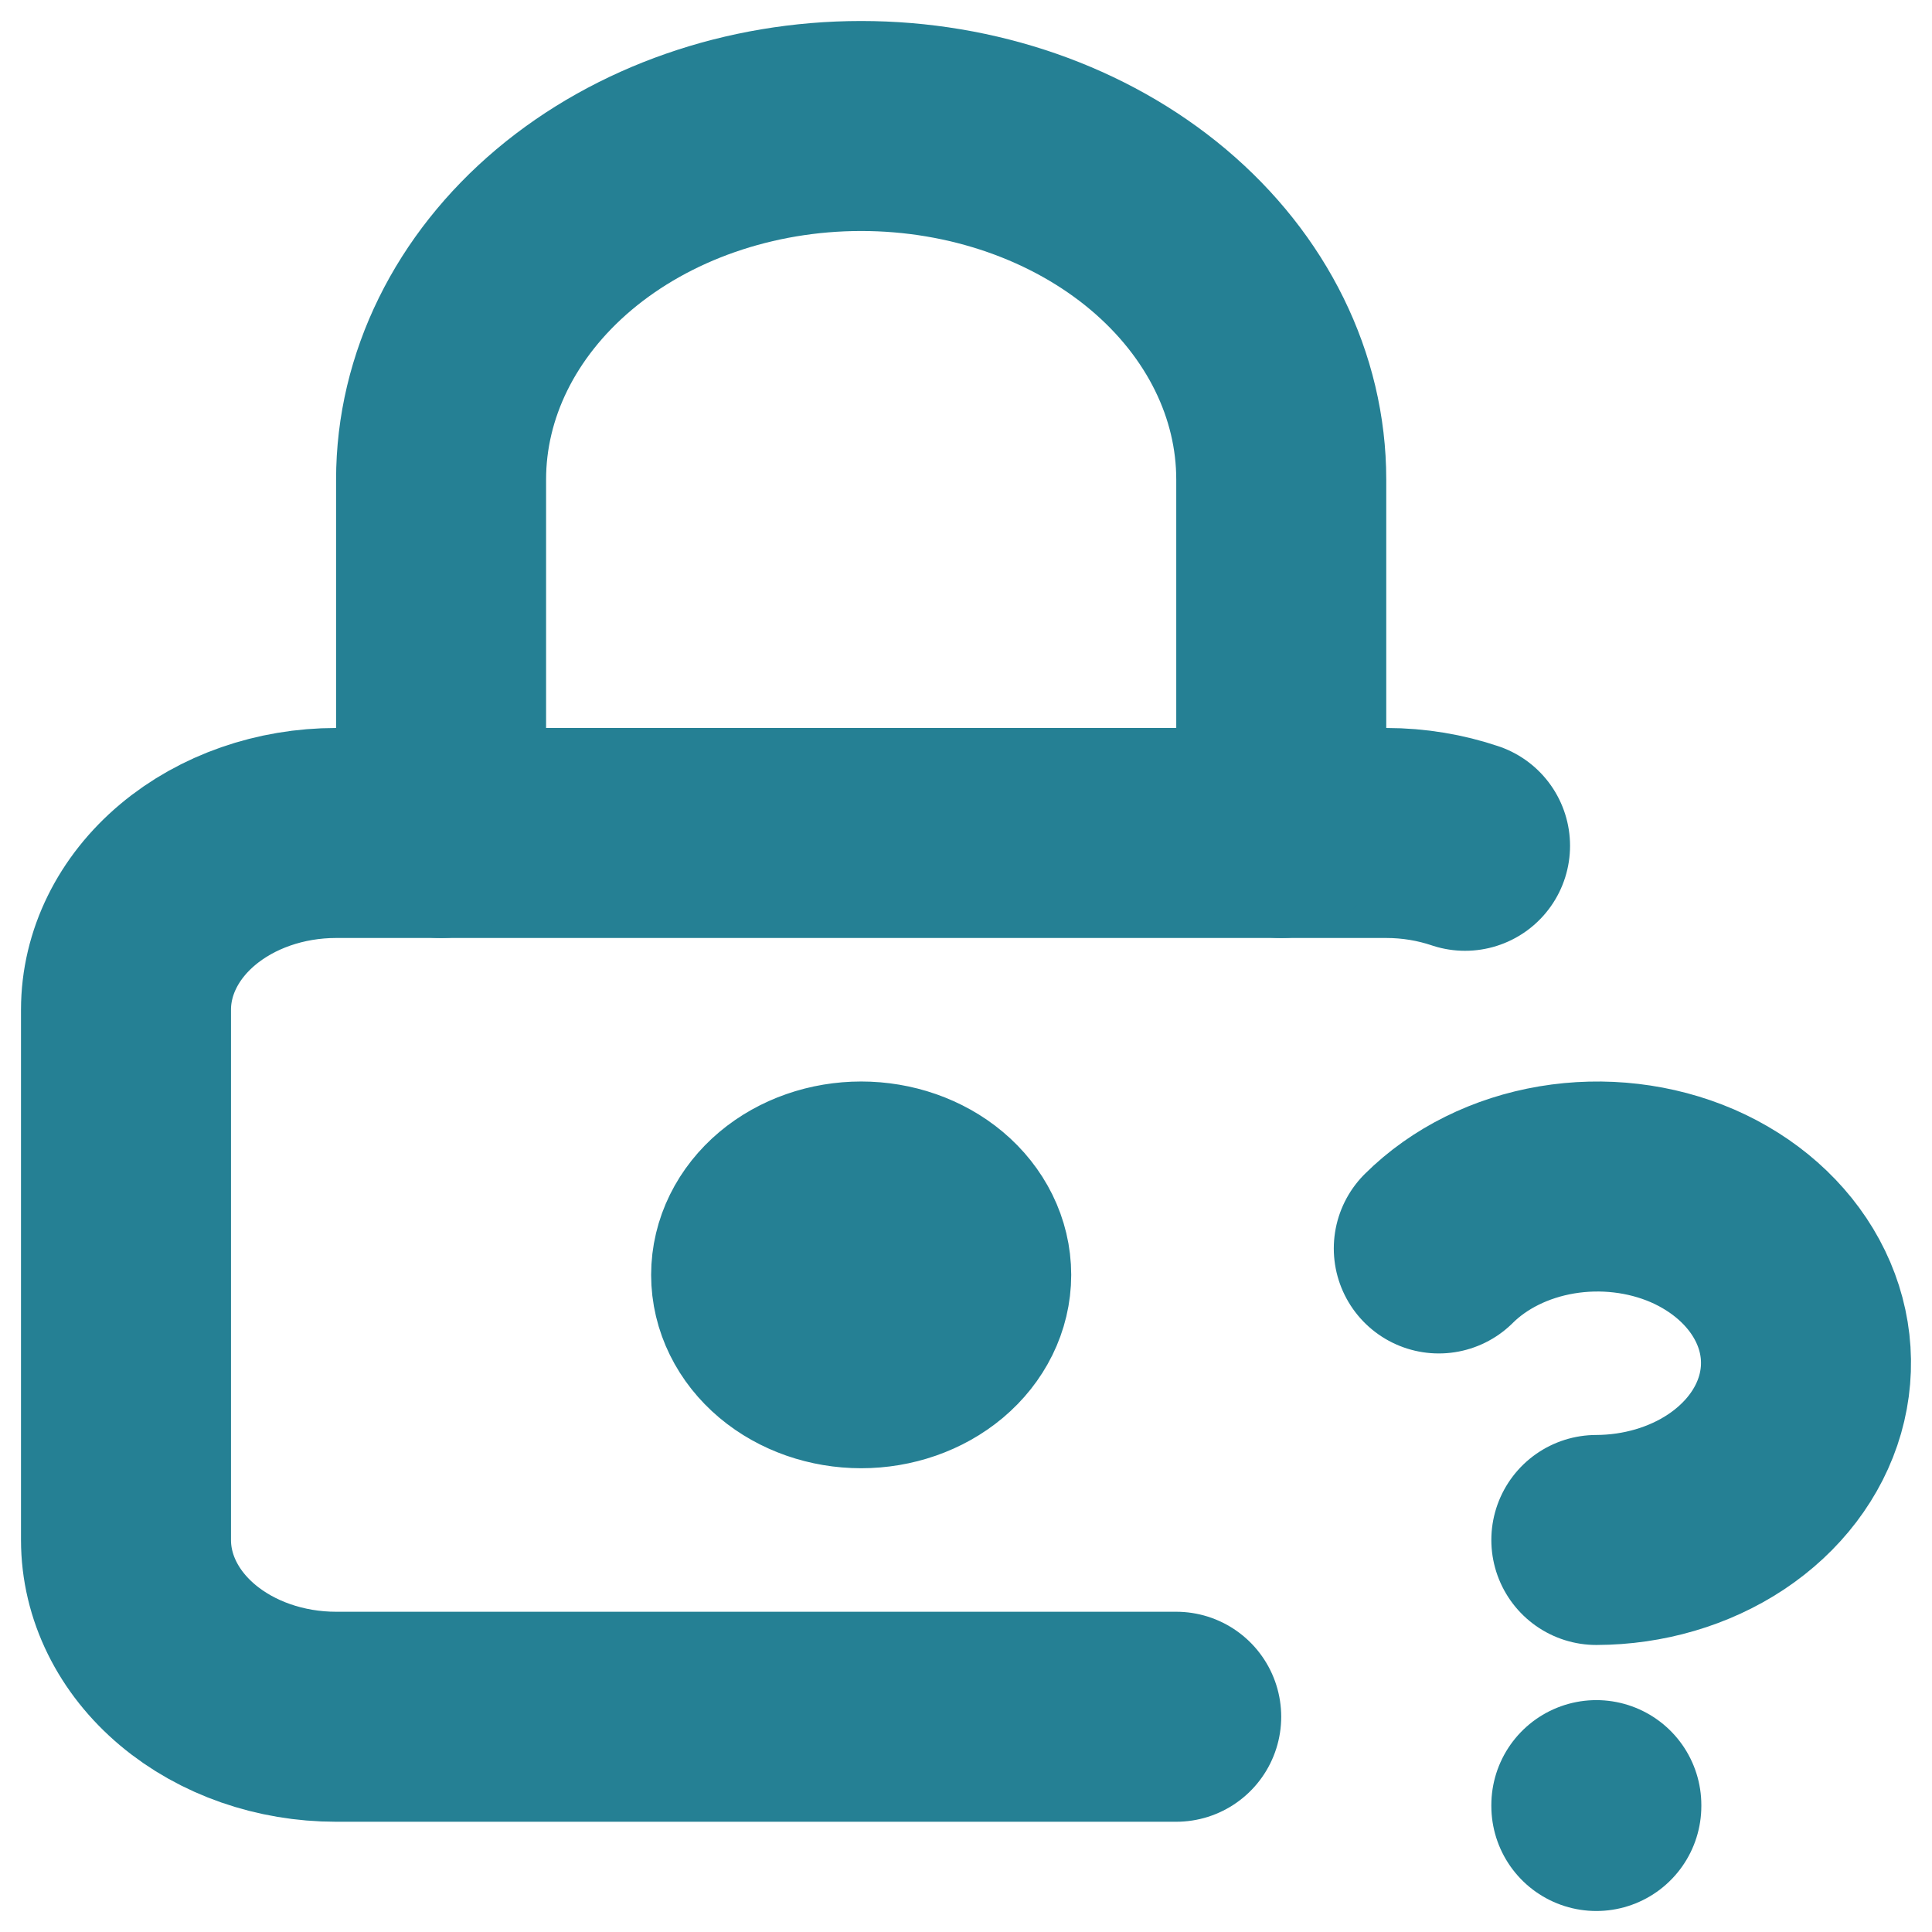 <svg width="46" height="46" viewBox="0 0 46 46" fill="none" xmlns="http://www.w3.org/2000/svg">
<path d="M28.005 40.875H8.001C6.675 40.875 5.403 40.431 4.465 39.642C3.527 38.853 3 37.783 3 36.666V24.042C3 22.925 3.527 21.855 4.465 21.066C5.403 20.277 6.675 19.833 8.001 19.833H33.006C33.669 19.833 34.302 19.943 34.882 20.138" stroke="#258094" stroke-width="5" stroke-linecap="round" stroke-linejoin="round"/>
<path d="M10.502 19.833V11.417C10.502 9.184 11.556 7.044 13.431 5.465C15.307 3.887 17.851 3 20.504 3C23.157 3 25.701 3.887 27.577 5.465C29.452 7.044 30.506 9.184 30.506 11.417V19.833M38.008 42.979V43M38.008 36.666C39.129 36.663 40.216 36.344 41.096 35.76C41.976 35.175 42.597 34.359 42.86 33.442C43.123 32.525 43.014 31.56 42.548 30.702C42.083 29.844 41.289 29.142 40.293 28.709C39.298 28.28 38.161 28.147 37.065 28.331C35.969 28.516 34.979 29.007 34.257 29.725M18.003 30.354C18.003 30.912 18.267 31.447 18.736 31.842C19.205 32.236 19.841 32.458 20.504 32.458C21.167 32.458 21.803 32.236 22.272 31.842C22.741 31.447 23.005 30.912 23.005 30.354C23.005 29.796 22.741 29.261 22.272 28.866C21.803 28.472 21.167 28.25 20.504 28.25C19.841 28.25 19.205 28.472 18.736 28.866C18.267 29.261 18.003 29.796 18.003 30.354Z" stroke="#258094" stroke-width="5" stroke-linecap="round" stroke-linejoin="round"/>
</svg>
